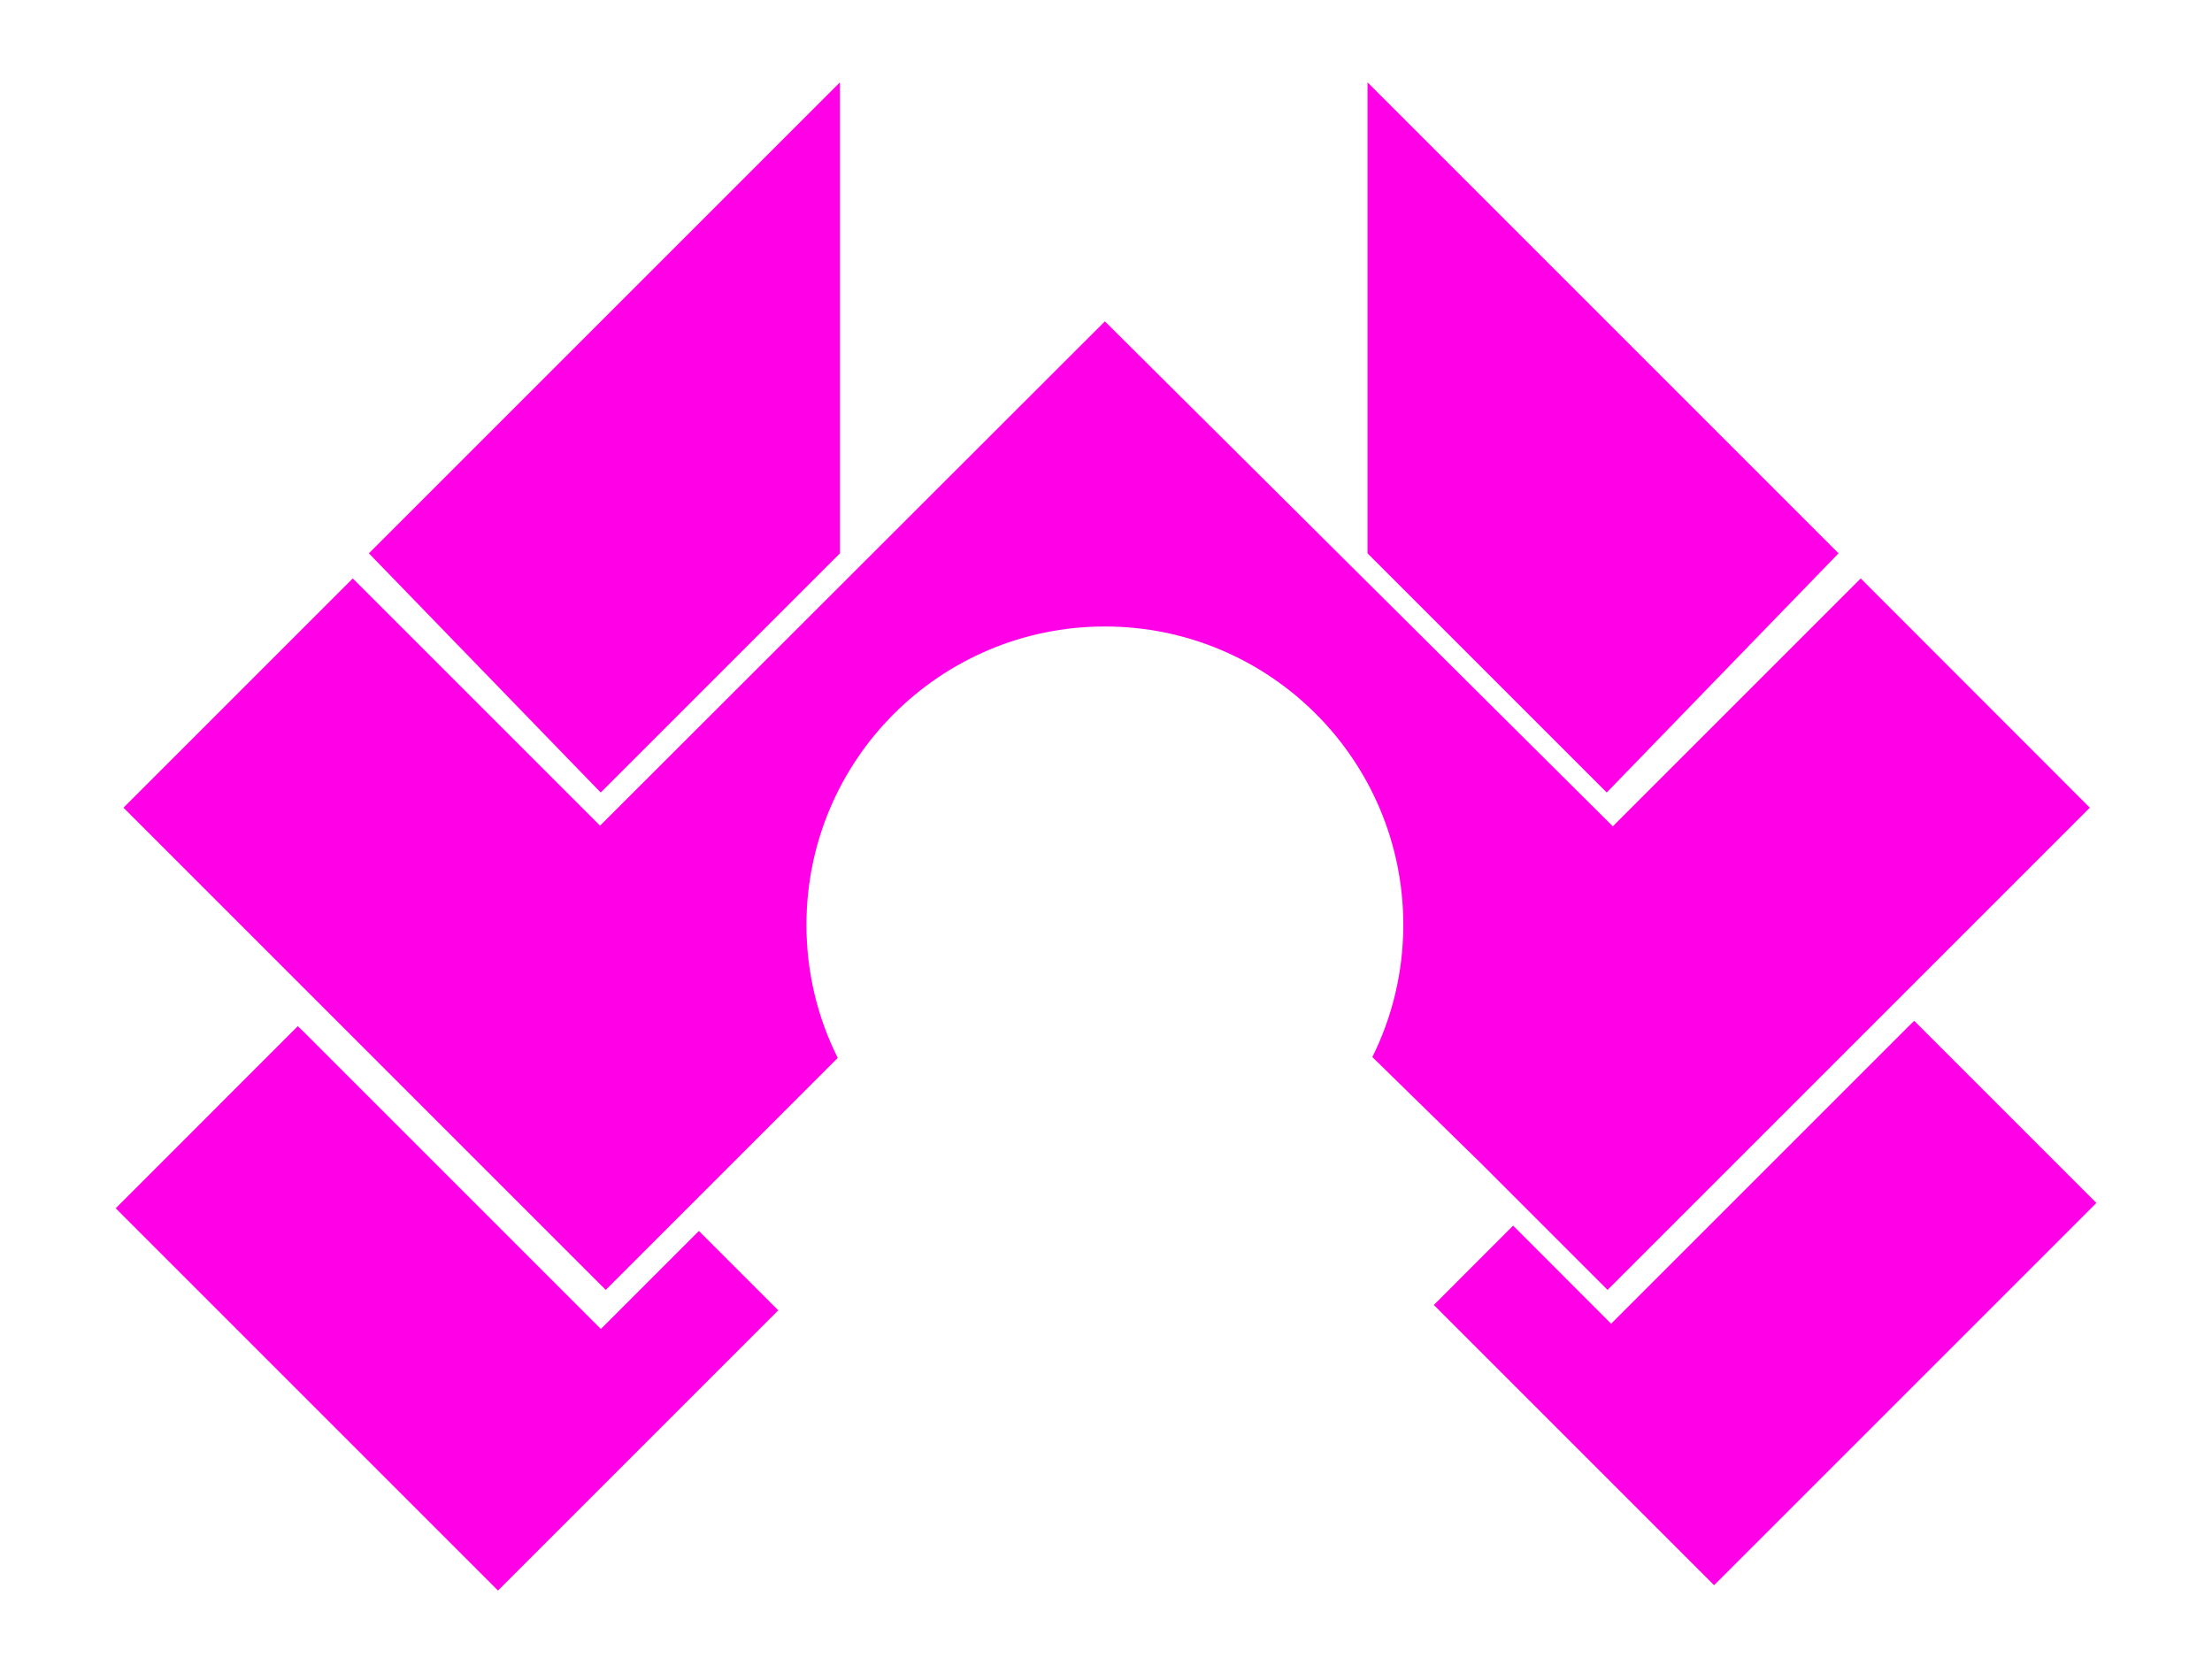 <?xml version="1.0" encoding="utf-8"?>
<!-- Generator: Adobe Illustrator 26.0.1, SVG Export Plug-In . SVG Version: 6.00 Build 0)  -->
<svg version="1.1" xmlns="http://www.w3.org/2000/svg" xmlns:xlink="http://www.w3.org/1999/xlink" x="0px" y="0px"
	 viewBox="0 0 236.08 178.56" style="enable-background:new 0 0 236.08 178.56;" xml:space="preserve">
<style type="text/css">
	.st0{fill:#FF00E7;}
</style>
<g id="Layer_1">
</g>
<g id="Layer_2">
	<path class="st0" d="M-43.68,84.91"/>
	<g>
		<polygon class="st0" points="-216.72,59.06 -166.45,8.79 -166.45,59.06 -191.98,84.59 		"/>
		<polygon class="st0" points="-59.86,59.06 -110.13,8.79 -110.13,59.06 -84.6,84.59 		"/>
		<circle class="st0" cx="-138.29" cy="82.43" r="13.5"/>
		<circle class="st0" cx="-152.32" cy="106.5" r="13.5"/>
		<circle class="st0" cx="-124.07" cy="106.5" r="13.5"/>
		<polygon class="st0" points="-223.62,110.18 -191.95,141.85 -181.49,131.39 -173.03,139.86 -202.94,169.77 -243.74,128.97 
			-224.3,109.53 		"/>
		<polygon class="st0" points="-52.46,109.62 -84.13,141.29 -94.59,130.82 -103.06,139.29 -73.15,169.2 -32.35,128.4 -51.78,108.96 
					"/>
		<g>
			<path class="st0" d="M-57.49,61.74l-26.46,26.46l-54.21-53.9l-53.88,53.83l-26.39-26.39l-24.47,24.47l51.47,51.47l13.54-13.54
				l11.22-11.22c-2.14-4.28-3.34-9.1-3.34-14.2c0-17.59,14.26-31.85,31.85-31.85s31.85,14.26,31.85,31.85
				c0,5.08-1.2,9.88-3.32,14.14l0.02-0.03l11.56,11.31l13.54,13.54l51.47-51.47L-57.49,61.74z"/>
		</g>
	</g>
	<path class="st0" d="M212.4,84.91"/>
	<g>
		<polygon class="st0" points="39.37,59.06 89.64,8.79 89.64,59.06 64.11,84.59 		"/>
		<polygon class="st0" points="196.22,59.06 145.95,8.79 145.95,59.06 171.48,84.59 		"/>
		<polygon class="st0" points="32.46,110.18 64.13,141.85 74.59,131.39 83.06,139.86 53.15,169.77 12.35,128.97 31.78,109.53 		"/>
		<polygon class="st0" points="203.62,109.62 171.95,141.29 161.49,130.82 153.03,139.29 182.94,169.2 223.74,128.4 204.3,108.96 		
			"/>
		<g>
			<path class="st0" d="M198.59,61.74l-26.46,26.46l-54.21-53.9L64.04,88.13L37.65,61.74L13.18,86.21l51.47,51.47l13.54-13.54
				l11.22-11.22c-2.14-4.28-3.34-9.1-3.34-14.2c0-17.59,14.26-31.85,31.85-31.85s31.85,14.26,31.85,31.85
				c0,5.08-1.2,9.88-3.32,14.14l0.02-0.03l11.56,11.31l13.54,13.54l51.47-51.47L198.59,61.74z"/>
		</g>
	</g>
</g>
</svg>
